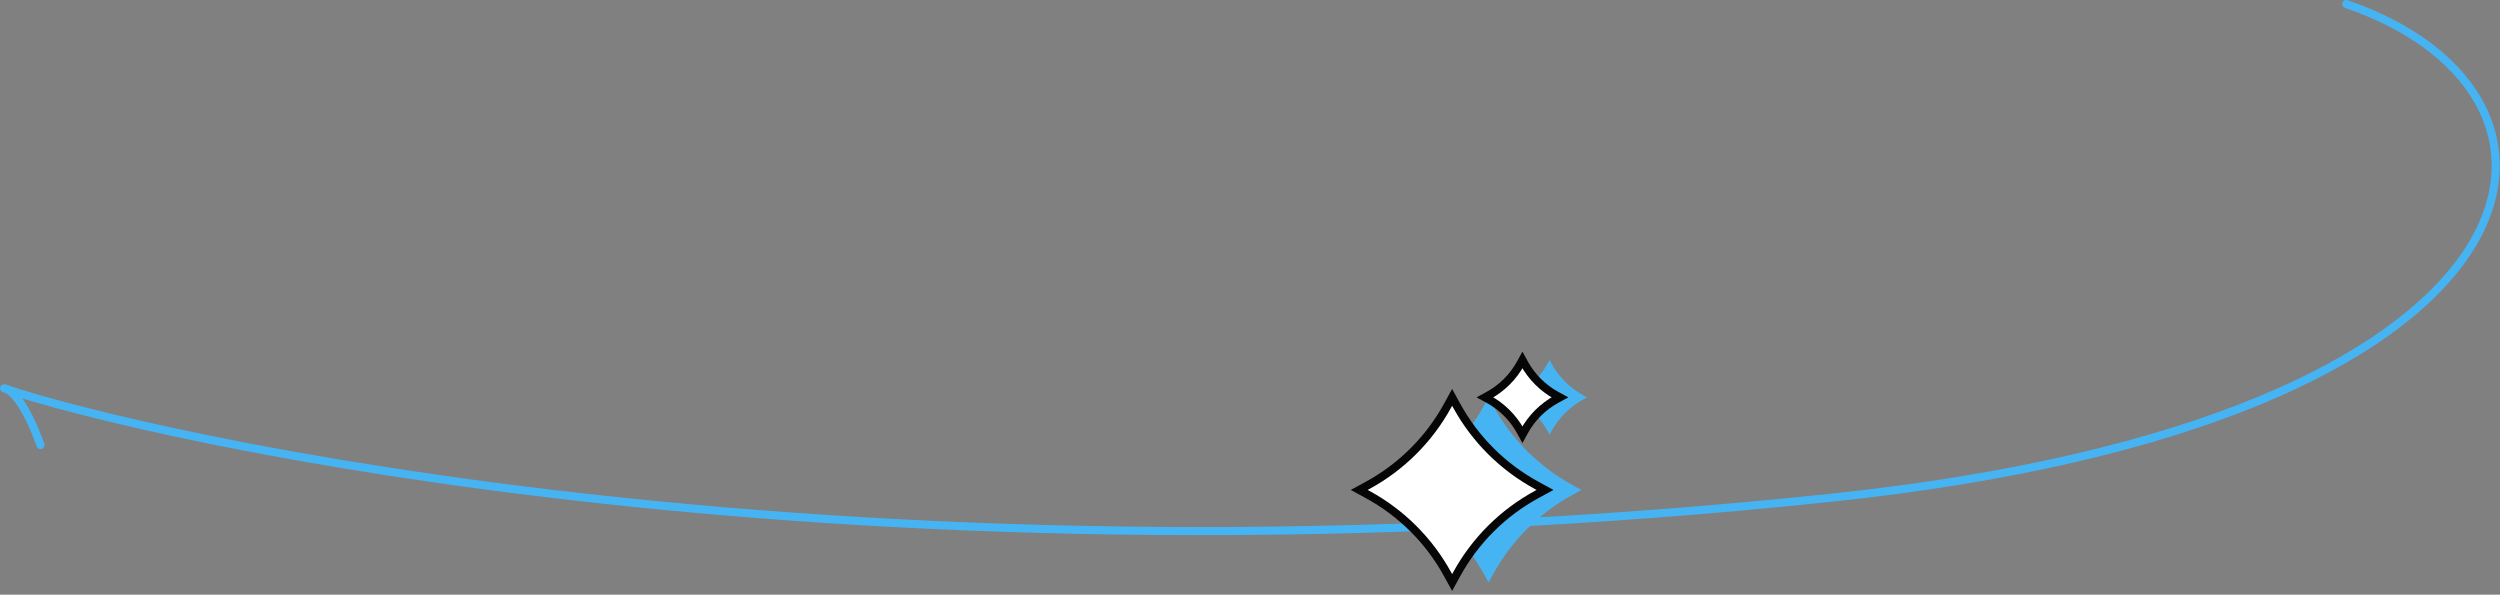 <svg width="618" height="147" viewBox="0 0 618 147" fill="none" xmlns="http://www.w3.org/2000/svg">
<rect x="0" y="0" width="618" height="147" fill="#808080" stroke="none"/>
<path d="M580.325 0.054C579.802 -0.125 579.234 0.153 579.054 0.675C578.875 1.198 579.153 1.766 579.675 1.946L580.325 0.054ZM453 123L453.105 123.994L453 123ZM1 96V95C0.51 95 0.092 95.355 0.013 95.838C-0.066 96.322 0.217 96.792 0.681 96.948L1 96ZM9.058 110.336C9.244 110.856 9.816 111.127 10.336 110.942C10.856 110.756 11.127 110.184 10.942 109.664L9.058 110.336ZM579.675 1.946C596.268 7.642 607.689 16.814 612.833 27.527C617.951 38.186 616.943 50.553 608.305 62.928C599.642 75.338 583.302 87.741 557.822 98.232C532.356 108.717 497.829 117.262 452.895 122.006L453.105 123.994C498.171 119.238 532.894 110.658 558.584 100.081C584.26 89.509 600.983 76.912 609.945 64.072C618.932 51.197 620.111 38.064 614.636 26.661C609.186 15.31 597.232 5.858 580.325 0.054L579.675 1.946ZM452.895 122.006C211.146 147.523 36.846 107.005 1.319 95.052L0.681 96.948C36.487 108.995 211.076 149.542 453.105 123.994L452.895 122.006ZM1 97C0.999 97 1.069 97.002 1.22 97.065C1.367 97.126 1.566 97.236 1.813 97.418C2.308 97.782 2.95 98.406 3.702 99.402C5.204 101.394 7.079 104.794 9.058 110.336L10.942 109.664C8.921 104.006 6.963 100.406 5.298 98.198C4.466 97.094 3.692 96.318 2.999 95.807C2.333 95.316 1.643 95 1 95V97Z" fill="#46B4F2"/>
<path d="M366.831 100.295L367.966 98.225L369.102 100.295C373.661 108.604 380.517 115.437 388.855 119.981L390.932 121.112L388.855 122.244C380.517 126.787 373.661 133.62 369.102 141.93L367.966 144L366.831 141.93C362.272 133.62 355.415 126.787 347.077 122.244L345 121.112L347.077 119.981C355.412 115.437 362.269 108.604 366.831 100.295Z" fill="#46B4F2"/>
<path d="M382.593 89.833L383.05 89L383.508 89.833C385.345 93.181 388.108 95.935 391.47 97.769L392.307 98.225L391.47 98.681C388.111 100.511 385.347 103.265 383.508 106.616L383.05 107.449L382.593 106.616C380.756 103.268 377.992 100.514 374.63 98.681L373.794 98.225L374.63 97.769C377.992 95.938 380.756 93.184 382.593 89.833Z" fill="#46B4F2"/>
<path d="M357.831 100.294L358.966 98.224L360.102 100.294C364.661 108.604 371.517 115.437 379.855 119.98L381.932 121.112L379.855 122.243C371.517 126.787 364.661 133.62 360.102 141.93L358.966 144L357.831 141.93C353.272 133.62 346.415 126.787 338.077 122.243L336 121.112L338.077 119.98C346.415 115.437 353.272 108.604 357.831 100.294Z" fill="white" stroke="#060606" stroke-width="2" stroke-miterlimit="10"/>
<path d="M375.889 89.833L376.347 89L376.804 89.833C378.641 93.181 381.405 95.935 384.767 97.769L385.603 98.225L384.767 98.681C381.408 100.511 378.644 103.265 376.804 106.616L376.347 107.449L375.889 106.616C374.052 103.268 371.289 100.514 367.926 98.681L367.09 98.225L367.926 97.769C371.286 95.938 374.049 93.184 375.889 89.833Z" fill="white" stroke="#060606" stroke-width="2" stroke-miterlimit="10"/>
</svg>
